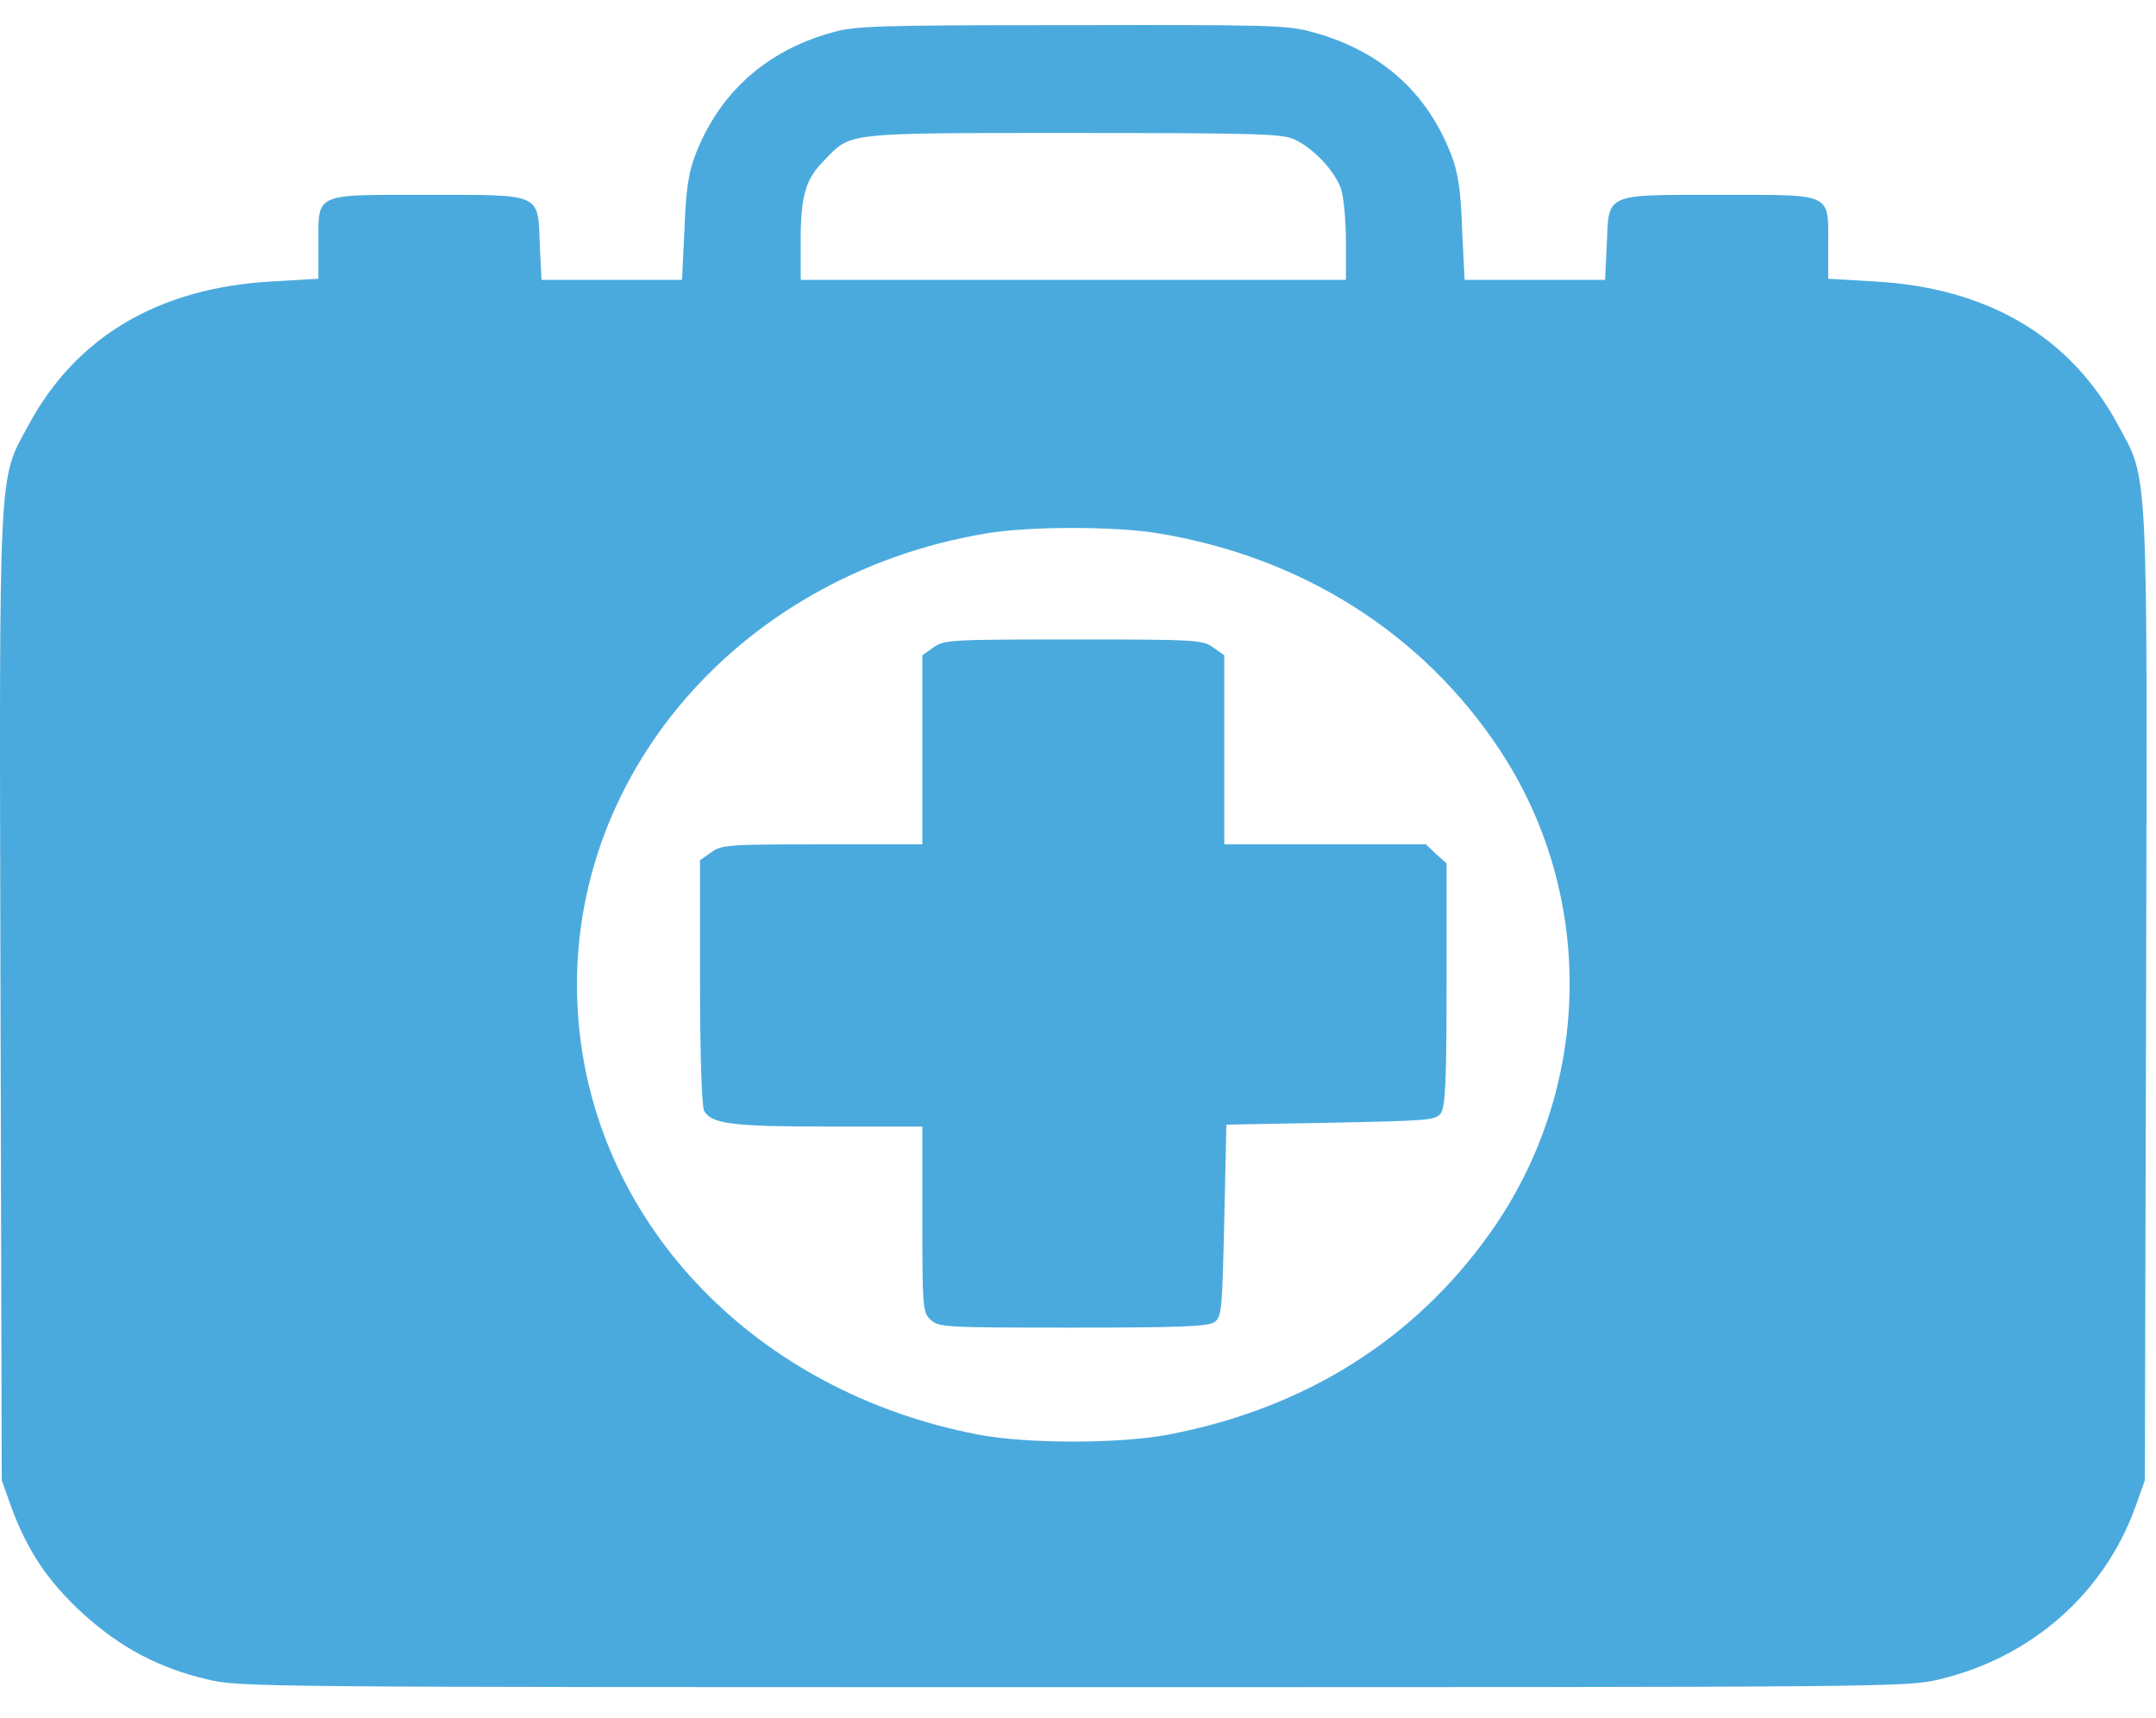 <svg viewBox="0 0 64 51" fill="none" xmlns="http://www.w3.org/2000/svg"><path fill="#4BAADD" d="M24.702 0.964C22.747 1.503 21.353 2.754 20.644 4.59C20.444 5.095 20.357 5.646 20.32 6.782L20.245 8.308H18.166H16.075L16.025 7.287C15.963 5.715 16.124 5.784 12.676 5.784C9.277 5.784 9.452 5.703 9.452 7.287V8.274L8.082 8.354C4.721 8.538 2.268 9.984 0.849 12.612C-0.06 14.299 -0.023 13.518 0.015 29.573L0.052 43.941L0.339 44.744C0.812 46.029 1.434 46.959 2.467 47.9C3.563 48.898 4.721 49.518 6.165 49.851C7.111 50.08 7.646 50.08 31.86 50.08C56.075 50.08 56.61 50.08 57.556 49.851C60.283 49.208 62.449 47.315 63.383 44.744L63.669 43.941L63.706 29.573C63.743 13.518 63.781 14.299 62.872 12.612C61.453 9.984 59 8.538 55.639 8.354L54.27 8.274V7.287C54.27 5.703 54.444 5.784 51.045 5.784C47.597 5.784 47.758 5.715 47.696 7.287L47.646 8.308H45.555H43.476L43.401 6.782C43.364 5.646 43.277 5.095 43.078 4.59C42.355 2.72 40.961 1.492 38.957 0.952C38.21 0.746 37.674 0.734 31.798 0.746C26.047 0.746 25.374 0.769 24.702 0.964ZM38.409 4.131C38.982 4.384 39.654 5.107 39.816 5.634C39.89 5.875 39.953 6.575 39.953 7.184V8.308H31.86H23.768V7.184C23.768 5.818 23.905 5.325 24.465 4.762C25.275 3.925 25.001 3.948 31.836 3.948C37.226 3.948 38.035 3.97 38.409 4.131ZM34.35 15.825C38.645 16.525 42.231 18.797 44.522 22.263C47.385 26.601 47.273 32.316 44.235 36.596C41.994 39.752 38.758 41.795 34.724 42.575C33.28 42.862 30.441 42.862 28.997 42.575C22.486 41.313 17.743 36.436 17.183 30.422C16.523 23.399 21.739 17.099 29.259 15.836C30.528 15.618 33.068 15.618 34.35 15.825Z"/><path fill="#4BAADD" d="M27.702 19.222L27.379 19.451V22.263V25.063H24.403C21.59 25.063 21.415 25.075 21.104 25.304L20.78 25.534V29.148C20.78 31.294 20.83 32.855 20.905 32.981C21.129 33.36 21.727 33.44 24.59 33.44H27.379V36.195C27.379 38.8 27.391 38.96 27.628 39.178C27.864 39.396 28.038 39.408 31.836 39.408C35.06 39.408 35.844 39.373 36.044 39.247C36.268 39.098 36.28 38.88 36.342 36.229L36.405 33.383L39.492 33.326C42.368 33.268 42.604 33.257 42.766 33.05C42.903 32.867 42.941 32.144 42.941 29.229V25.625L42.629 25.35L42.331 25.063H39.33H36.342V22.263V19.451L36.019 19.222C35.695 18.992 35.546 18.981 31.86 18.981C28.175 18.981 28.026 18.992 27.702 19.222Z"/></svg>
